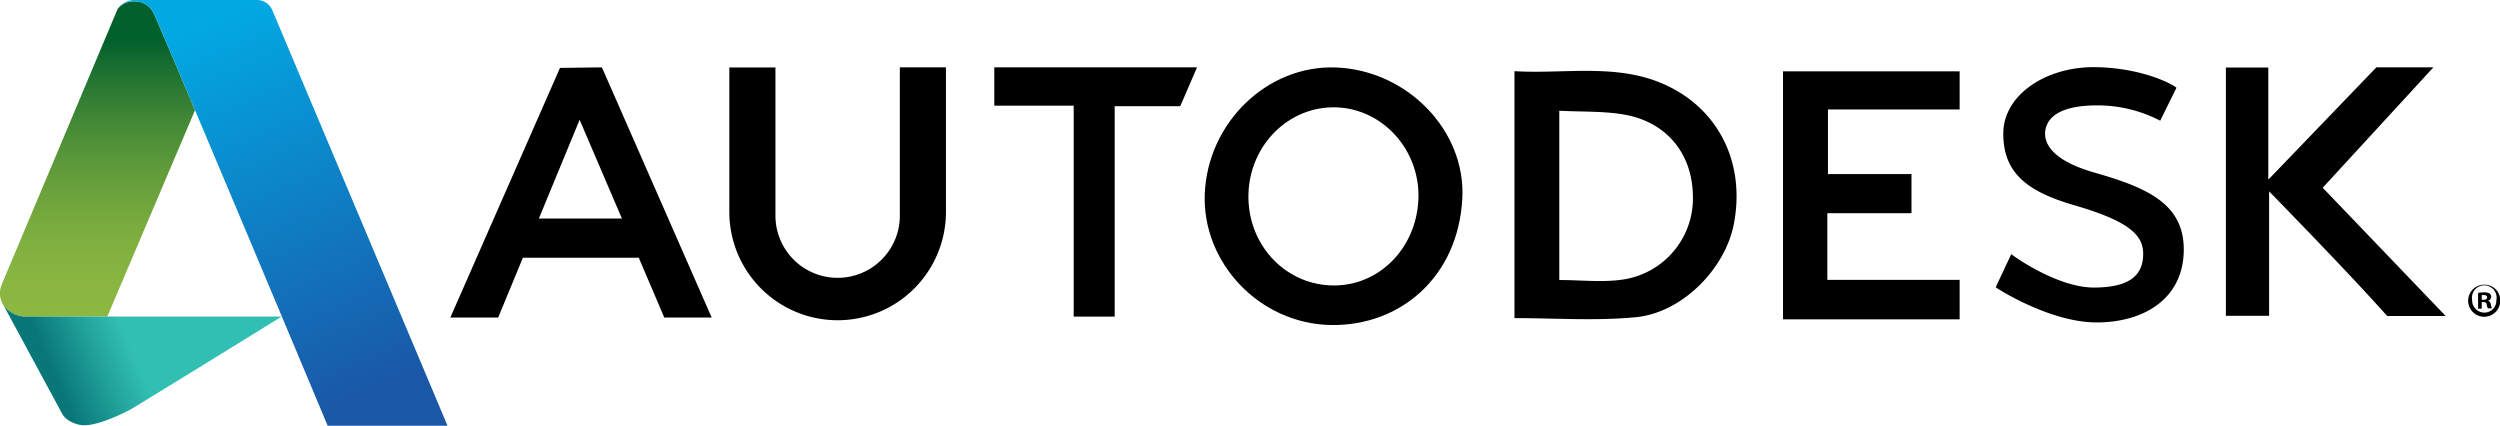 <svg xmlns="http://www.w3.org/2000/svg" xmlns:xlink="http://www.w3.org/1999/xlink" viewBox="0 0 404.96 68.96"><defs><style>.cls-1{fill-rule:evenodd;}.cls-2{fill:url(#linear-gradient);}.cls-3{fill:url(#linear-gradient-2);}.cls-4{fill:url(#linear-gradient-3);}</style><linearGradient id="linear-gradient" x1="15.79" y1="6.55" x2="15.79" y2="49.93" gradientUnits="userSpaceOnUse"><stop offset="0" stop-color="#02602c"/><stop offset="0.07" stop-color="#136b2f"/><stop offset="0.28" stop-color="#3e8635"/><stop offset="0.48" stop-color="#609b3a"/><stop offset="0.68" stop-color="#78ab3e"/><stop offset="0.85" stop-color="#87b440"/><stop offset="1" stop-color="#8cb741"/></linearGradient><linearGradient id="linear-gradient-2" x1="8.11" y1="59.06" x2="30.37" y2="49.36" gradientUnits="userSpaceOnUse"><stop offset="0" stop-color="#097778"/><stop offset="0.28" stop-color="#1f9e98"/><stop offset="0.54" stop-color="#31bfb3"/></linearGradient><linearGradient id="linear-gradient-3" x1="32.82" y1="4.44" x2="60.22" y2="68.37" gradientUnits="userSpaceOnUse"><stop offset="0" stop-color="#02a8e2"/><stop offset="0.94" stop-color="#1a57a7"/></linearGradient></defs><title>autodesk_color</title><g id="Layer_2" data-name="Layer 2"><g id="Layer_1-2" data-name="Layer 1"><path class="cls-1" d="M245.32,51.53v-40c9.14.54,18.43-1.76,26.9,3.54,7,4.37,10.32,12.35,8.65,21.15-1.39,7.35-8.45,14.51-16,15.17C258.43,52,251.91,51.53,245.32,51.53Zm7.26-33.59V45.36c3.59,0,7.06.42,10.38-.09a13.29,13.29,0,0,0,11.26-13.62c-.13-7-4.5-12.13-11.62-13.17C259.44,18,256.21,18.12,252.58,17.94Z"/><path class="cls-1" d="M195.15,31.46c.44-11.58,10.13-20.95,21.24-20.53,11.53.43,21.09,10.2,20.48,21.26-.7,12.76-10.1,20.61-21.22,20.46C204,52.48,194.74,42.54,195.15,31.46Zm7.08-.09c-.24,8,5.64,14.55,13.31,14.86s13.91-5.93,14.22-14c.3-7.89-5.73-14.6-13.32-14.84S202.48,23.39,202.23,31.37Z"/><path class="cls-1" d="M317.43,45.33v6.4H288.82V11.56h28.61v6.17H296.1V28.2h13.53v6.34H296V45.33Z"/><path d="M376.24,30.41l17.93-19.5h-9.24L367.43,29.1V10.94h-6.87V51.15h7V31s12.59,12.84,19.13,20.19h9.47C389.73,44.46,381.75,36.16,376.24,30.41Z"/><path d="M97.5,10.91,90.71,11,72.95,51.43h7.75l4-9.68h18.77l4.13,9.68h7.68ZM87.29,35.4l6.6-16,6.85,16Z"/><polygon points="161.06 17.12 173.92 17.12 173.92 51.28 180.56 51.28 180.56 17.2 191.18 17.2 193.9 10.91 161.06 10.91 161.06 17.12"/><path d="M339.41,28c-9.41-2.66-8.32-6.68-7.83-7.81s2.08-3.12,8.1-3.12a22,22,0,0,1,10.24,2.48l2.63-5.33c-.16-.27-5-3.18-13-3.34s-15.05,4.42-15.05,10.77,3.85,9.37,11.44,11.58c8.59,2.5,11.22,4.68,11.22,7.86s-1.76,5.49-8,5.49c-5.33,0-11.78-4.2-13.37-5.41l-2.52,5.37c2.07,1.37,9.66,5.69,16.34,5.69,7.55,0,13.9-3.72,14.12-11.41S348,30.46,339.41,28Z"/><path d="M145.76,34.93a10.07,10.07,0,1,1-20.15,0v-24h-7.47V34.33a17.54,17.54,0,0,0,35.09,0V10.91h-7.47Z"/><path d="M405,48.64a2.6,2.6,0,1,1-2.59-2.53A2.54,2.54,0,0,1,405,48.64Zm-4.56,0a2,2,0,0,0,2,2,1.94,1.94,0,0,0,1.93-2,2,2,0,1,0-3.91,0ZM402,50h-.59V47.44a5.18,5.18,0,0,1,1-.08,1.57,1.57,0,0,1,.88.19.7.7,0,0,1,.25.56.65.65,0,0,1-.52.59v0a.75.75,0,0,1,.46.62,1.93,1.93,0,0,0,.19.63H403a2.15,2.15,0,0,1-.2-.62c0-.28-.2-.4-.53-.4H402Zm0-1.44h.28c.32,0,.59-.11.59-.37s-.17-.39-.54-.39a1.38,1.38,0,0,0-.32,0Z"/><path class="cls-2" d="M21.6.23a3.2,3.2,0,0,0-2.55,1.23v0h0L.34,45.94l-.06.17a3.57,3.57,0,0,0,0,2.82l.21.39a4.42,4.42,0,0,0,3.35,1.95H17.39l14.2-33.42C28,9.34,25.29,3,24.9,2.15A3.38,3.38,0,0,0,21.6.23Z"/><path class="cls-3" d="M3.85,51.27A4.42,4.42,0,0,1,.5,49.32l5.28,9.77L10.06,67c.94,1.69,3.32,1.88,3.32,1.88,2.46.17,7-2.12,7.9-2.63S42.86,53,45.63,51.27H3.85Z"/><path d="M.5,49.32l-.21-.39A3.41,3.41,0,0,0,.5,49.32Z"/><polygon points="19.04 1.49 19.04 1.48 19.04 1.48 19.04 1.49"/><polygon points="19.04 1.48 19.04 1.48 19.04 1.48 19.04 1.48"/><path d="M19.05,1.47v0h0Z"/><path class="cls-4" d="M44.15,1.74A2.78,2.78,0,0,0,41.27,0L34.12,0C28.66,0,22,0,21.52,0a3.47,3.47,0,0,0-2.47,1.44A3.2,3.2,0,0,1,21.6.23a3.38,3.38,0,0,1,3.3,1.92c.39.82,3.09,7.19,6.69,15.7C39.43,36.42,51.52,65.22,53.09,69H72.51Z"/></g></g></svg>